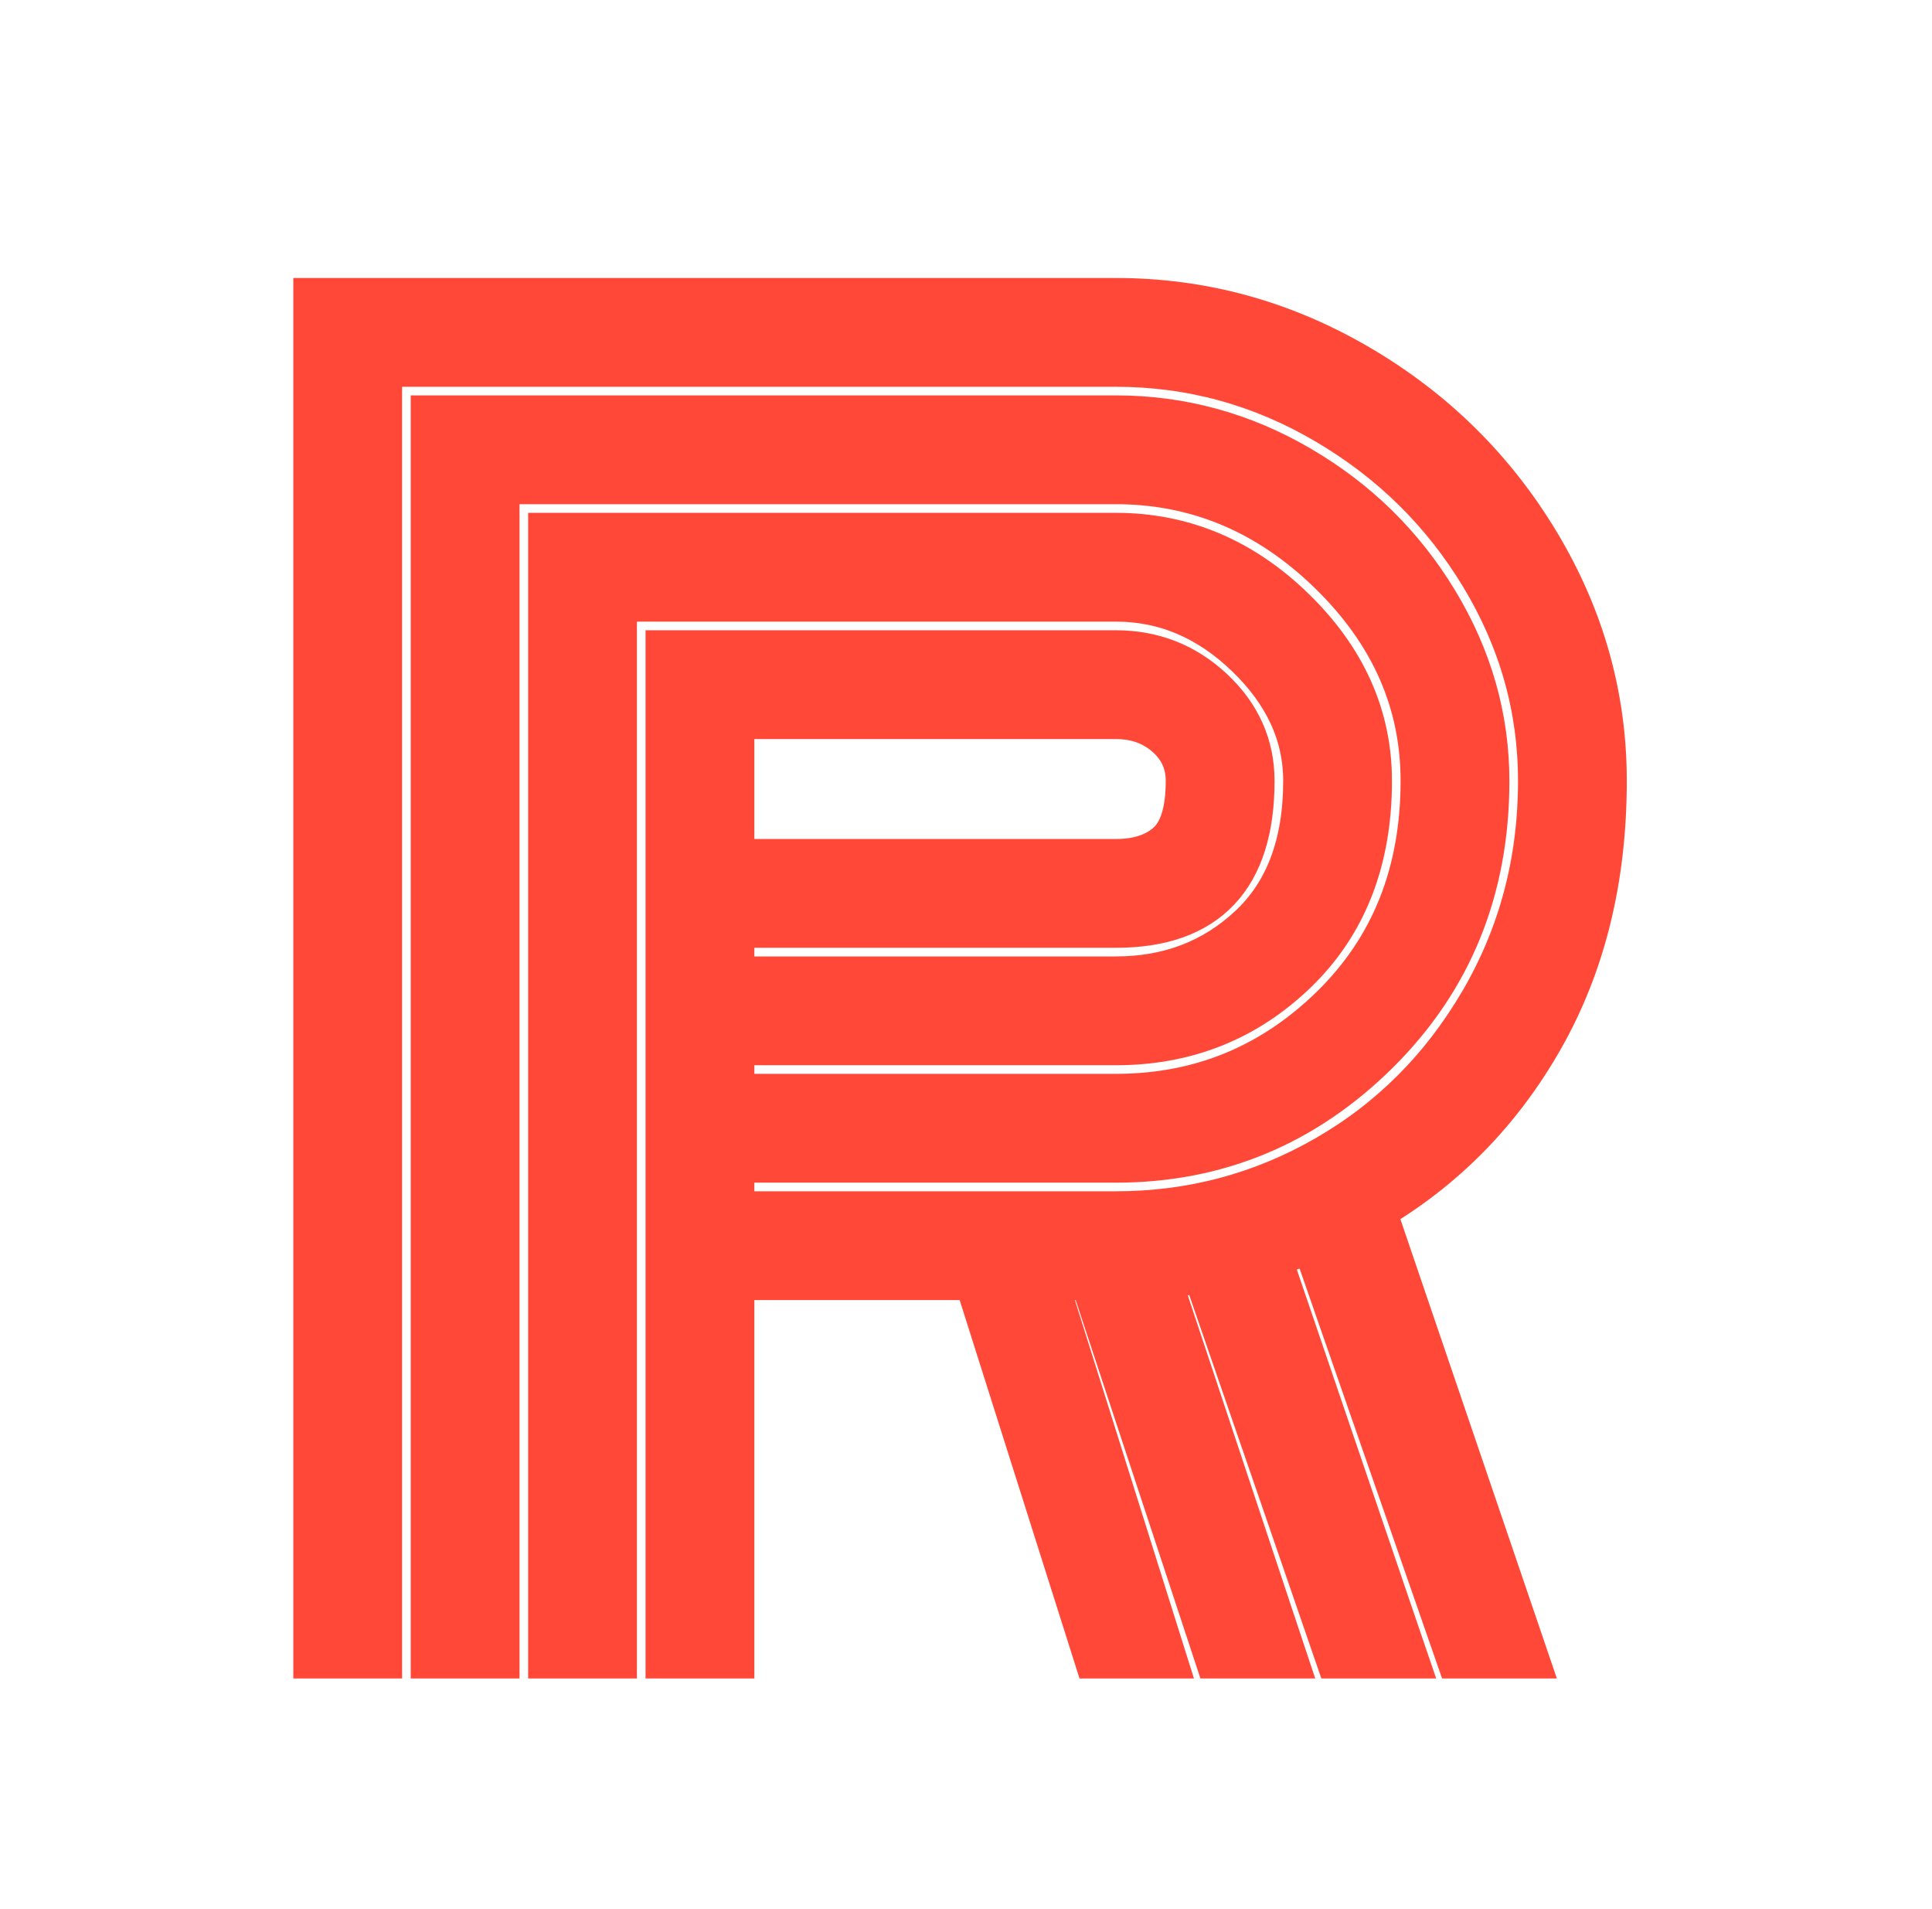 <?xml version="1.0" encoding="utf-8"?>
<!-- Generator: SketchAPI 2021.2.16.1 <https://api.sketch.io/> -->
<svg version="1.1" xmlns="http://www.w3.org/2000/svg" xmlns:xlink="http://www.w3.org/1999/xlink" xmlns:sketchjs="https://sketch.io/dtd/" sketchjs:metadata="eyJuYW1lIjoiMTA0YmY3MmYtMzgzMC00YjBiLTgxY2EtZWM4NDRjN2I0Y2VkLnNrZXRjaHBhZCIsImNsaXBQYXRoIjp7ImVuYWJsZWQiOnRydWUsInN0eWxlIjp7InN0cm9rZVN0eWxlIjoiYmxhY2siLCJsaW5lV2lkdGgiOjF9fSwiZGVzY3JpcHRpb24iOiJNYWRlIHdpdGggU2tldGNocGFkIiwibWV0YWRhdGEiOnt9LCJleHBvcnREUEkiOjcyLCJleHBvcnRGb3JtYXQiOiJwbmciLCJleHBvcnRRdWFsaXR5IjowLjk1LCJ1bml0cyI6InB4Iiwid2lkdGgiOjgyLCJoZWlnaHQiOjgxLCJwYWdlcyI6W3sid2lkdGgiOjgyLCJoZWlnaHQiOjgxfV0sInV1aWQiOiI5MWNjZmU4MC05M2U3LTQ3MTktYjk3Yy1lYTY3NzVlNWY1ZGEifQ==" width="82" height="81" viewBox="0 0 82 81" sketchjs:version="2021.2.16.1">
<path sketchjs:tool="rectangle" style="fill: none; mix-blend-mode: source-over; vector-effect: non-scaling-stroke;" d="M0 0 L82 0 82 81 0 81 z"/>
<g sketchjs:tool="fancyText" style="mix-blend-mode: difference;" transform="matrix(1,0,0,1,-134.394,-44.831)">
	<g sketchjs:uid="1">
		<g sketchjs:uid="2" style="paint-order: fill stroke markers;">
			<path d="M 166.732 88.976L 166.732 86.484L 181.752 86.484Q 185.178 86.484 187.548 84.269Q 189.919 82.054 189.919 77.971L 189.919 77.971Q 189.919 74.96 187.427 72.555Q 184.935 70.149 181.752 70.149L 181.752 70.149L 160.364 70.149L 160.364 115L 157.873 115L 157.873 67.658L 181.752 67.658Q 185.974 67.658 189.192 70.79Q 192.41 73.922 192.41 77.971L 192.41 77.971Q 192.41 82.954 189.296 85.965Q 186.181 88.976 181.752 88.976L 181.752 88.976L 166.732 88.976ZZM 166.732 93.959L 166.732 91.467L 181.752 91.467Q 187.15 91.467 191.026 87.678Q 194.902 83.888 194.902 77.971L 194.902 77.971Q 194.902 72.883 190.94 69.025Q 186.977 65.166 181.752 65.166L 181.752 65.166L 155.381 65.166L 155.381 115L 152.889 115L 152.889 62.674L 181.752 62.674Q 185.87 62.674 189.486 64.785Q 193.103 66.896 195.248 70.444Q 197.394 73.991 197.394 77.971L 197.394 77.971Q 197.394 84.788 192.774 89.374Q 188.154 93.959 181.752 93.959L 181.752 93.959L 166.732 93.959ZZM 166.732 98.942L 166.732 96.451L 181.752 96.451Q 186.596 96.451 190.749 94.063Q 194.902 91.675 197.394 87.401Q 199.886 83.127 199.886 77.971L 199.886 77.971Q 199.886 73.299 197.411 69.198Q 194.937 65.097 190.749 62.64Q 186.562 60.183 181.752 60.183L 181.752 60.183L 150.398 60.183L 150.398 115L 147.906 115L 147.906 57.691L 181.752 57.691Q 187.185 57.691 191.961 60.477Q 196.736 63.263 199.557 67.952Q 202.377 72.641 202.377 77.971L 202.377 77.971Q 202.377 84.131 199.73 88.803Q 197.082 93.474 192.549 96.105L 192.549 96.105L 198.986 115L 196.356 115L 190.196 97.281Q 188.811 97.835 188.085 98.043L 188.085 98.043L 193.864 115L 191.234 115L 185.593 98.631Q 185.281 98.7 183.378 98.873L 183.378 98.873L 188.742 115L 186.112 115L 180.817 98.942L 178.568 98.942L 183.62 115L 180.99 115L 175.903 98.942L 166.732 98.942ZZM 165.348 75.133L 165.348 115L 162.856 115L 162.856 72.641L 181.752 72.641Q 184.07 72.641 185.749 74.216Q 187.427 75.79 187.427 77.971L 187.427 77.971Q 187.427 83.992 181.752 83.992L 181.752 83.992L 166.732 83.992L 166.732 81.5L 181.752 81.5Q 183.24 81.5 184.087 80.722Q 184.935 79.943 184.935 77.971L 184.935 77.971Q 184.935 76.759 184.018 75.946Q 183.101 75.133 181.752 75.133L 181.752 75.133L 165.348 75.133Z" sketchjs:uid="3" style="fill: #ff4837; stroke: #ff4837; stroke-width: 2.126; stroke-miterlimit: 10; paint-order: stroke fill markers;"/>
		</g>
	</g>
</g>
</svg>